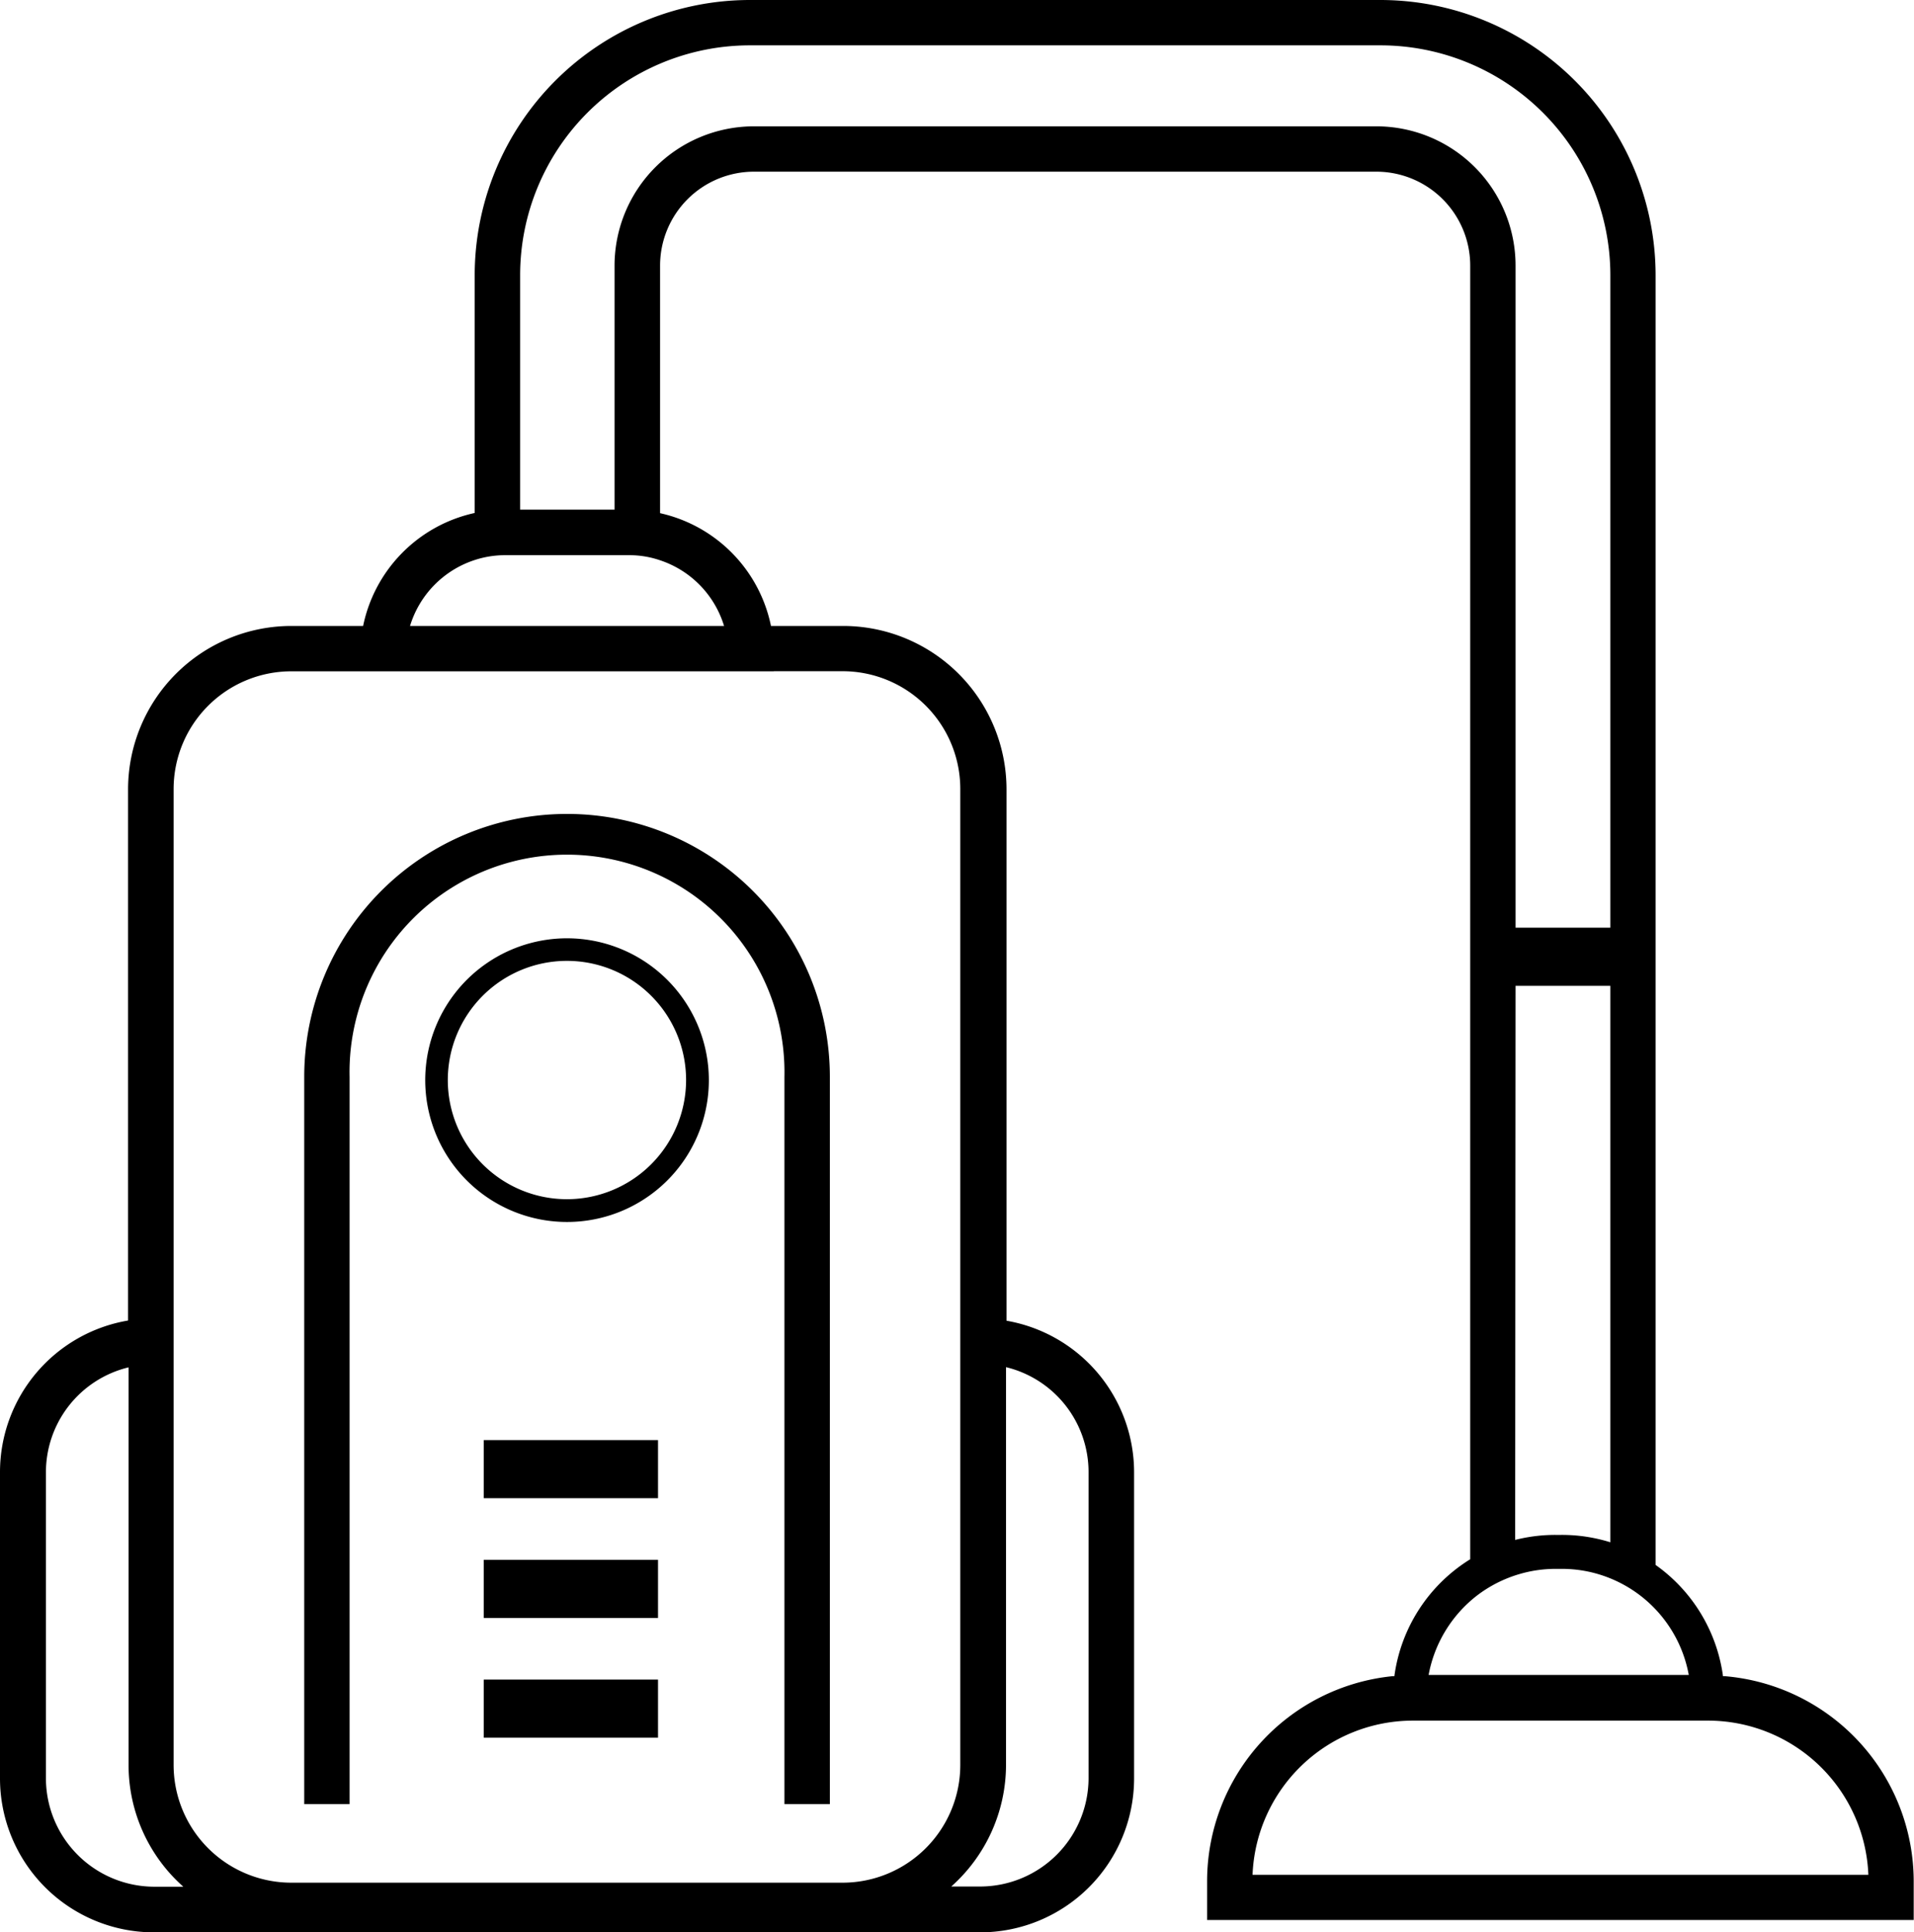 <svg xmlns="http://www.w3.org/2000/svg" viewBox="0 0 195.03 196.84"><title>1</title><g id="Слой_2" data-name="Слой 2"><g id="Слой_1-2" data-name="Слой 1"><path d="M57.78,95.59A14.45,14.45,0,1,0,72.23,110,14.46,14.46,0,0,0,57.78,95.59Zm0,26.58A12.14,12.14,0,1,1,69.91,110,12.15,12.15,0,0,1,57.78,122.17Z"/><path d="M175.83,170.77h-.26a16.63,16.63,0,0,0-6.87-11.34V28a28.06,28.06,0,0,0-28-28H76.37a28.06,28.06,0,0,0-28,28V52.26A14.84,14.84,0,0,0,37,63.77H29.69A16.65,16.65,0,0,0,13.05,80.39v54.14A15.67,15.67,0,0,0,0,150v31.19a15.69,15.69,0,0,0,15.68,15.67h84.2a15.69,15.69,0,0,0,15.68-15.67V150a15.68,15.68,0,0,0-13-15.45V80.39A16.65,16.65,0,0,0,85.87,63.77H78.56a14.82,14.82,0,0,0-11.3-11.49V27.05a9.57,9.57,0,0,1,9.56-9.56h63.43a9.57,9.57,0,0,1,9.56,9.56v131.8a16.61,16.61,0,0,0-7.73,11.92h-.26A21,21,0,0,0,123,191.65v3.95H195v-3.95A21,21,0,0,0,175.83,170.77Zm-21.4-70.34h9.66v56.69a16.59,16.59,0,0,0-5-.75h-.61a16.6,16.6,0,0,0-4.09.51ZM15.68,192.21a11.06,11.06,0,0,1-11-11V150a11,11,0,0,1,8.42-10.7V179.8a16.57,16.57,0,0,0,5.58,12.41ZM110.92,150v31.19a11.06,11.06,0,0,1-11,11H96.93a16.61,16.61,0,0,0,5.58-12.41V139.28A11,11,0,0,1,110.92,150ZM78.85,68.38h7a12,12,0,0,1,12,12V179.8a12,12,0,0,1-12,12H29.69a12,12,0,0,1-12-12V80.39a12,12,0,0,1,12-12H78.85Zm-5.07-4.61h-32a10.18,10.18,0,0,1,6.57-6.71,9.91,9.91,0,0,1,3.13-.5h12.6a9.64,9.64,0,0,1,3.18.52A10.16,10.16,0,0,1,73.78,63.77Zm66.47-50.9H76.82a14.21,14.21,0,0,0-14.2,14.18V51.92H53V28A23.42,23.42,0,0,1,76.37,4.62h64.31A23.44,23.44,0,0,1,164.09,28V94.51h-9.66V27.05A14.19,14.19,0,0,0,140.25,12.87Zm10.26,149.67a13.25,13.25,0,0,1,4.25-2.16,13.06,13.06,0,0,1,3.76-.55h.61a13.05,13.05,0,0,1,4.55.81,13.18,13.18,0,0,1,8.4,10H145.57A13.27,13.27,0,0,1,150.51,162.54ZM127.63,191A16.36,16.36,0,0,1,144,175.29h30.09A16.36,16.36,0,0,1,190.38,191Z"/><path d="M31,109.7v74.09h4.62V109.7a22.16,22.16,0,1,1,44.31,0v74.09h4.63V109.7a26.78,26.78,0,0,0-53.56,0Z"/><rect x="49.29" y="146.71" width="17.76" height="5.92"/><rect x="49.29" y="158.91" width="17.76" height="5.92"/><rect x="49.29" y="171.11" width="17.76" height="5.92"/></g></g></svg>